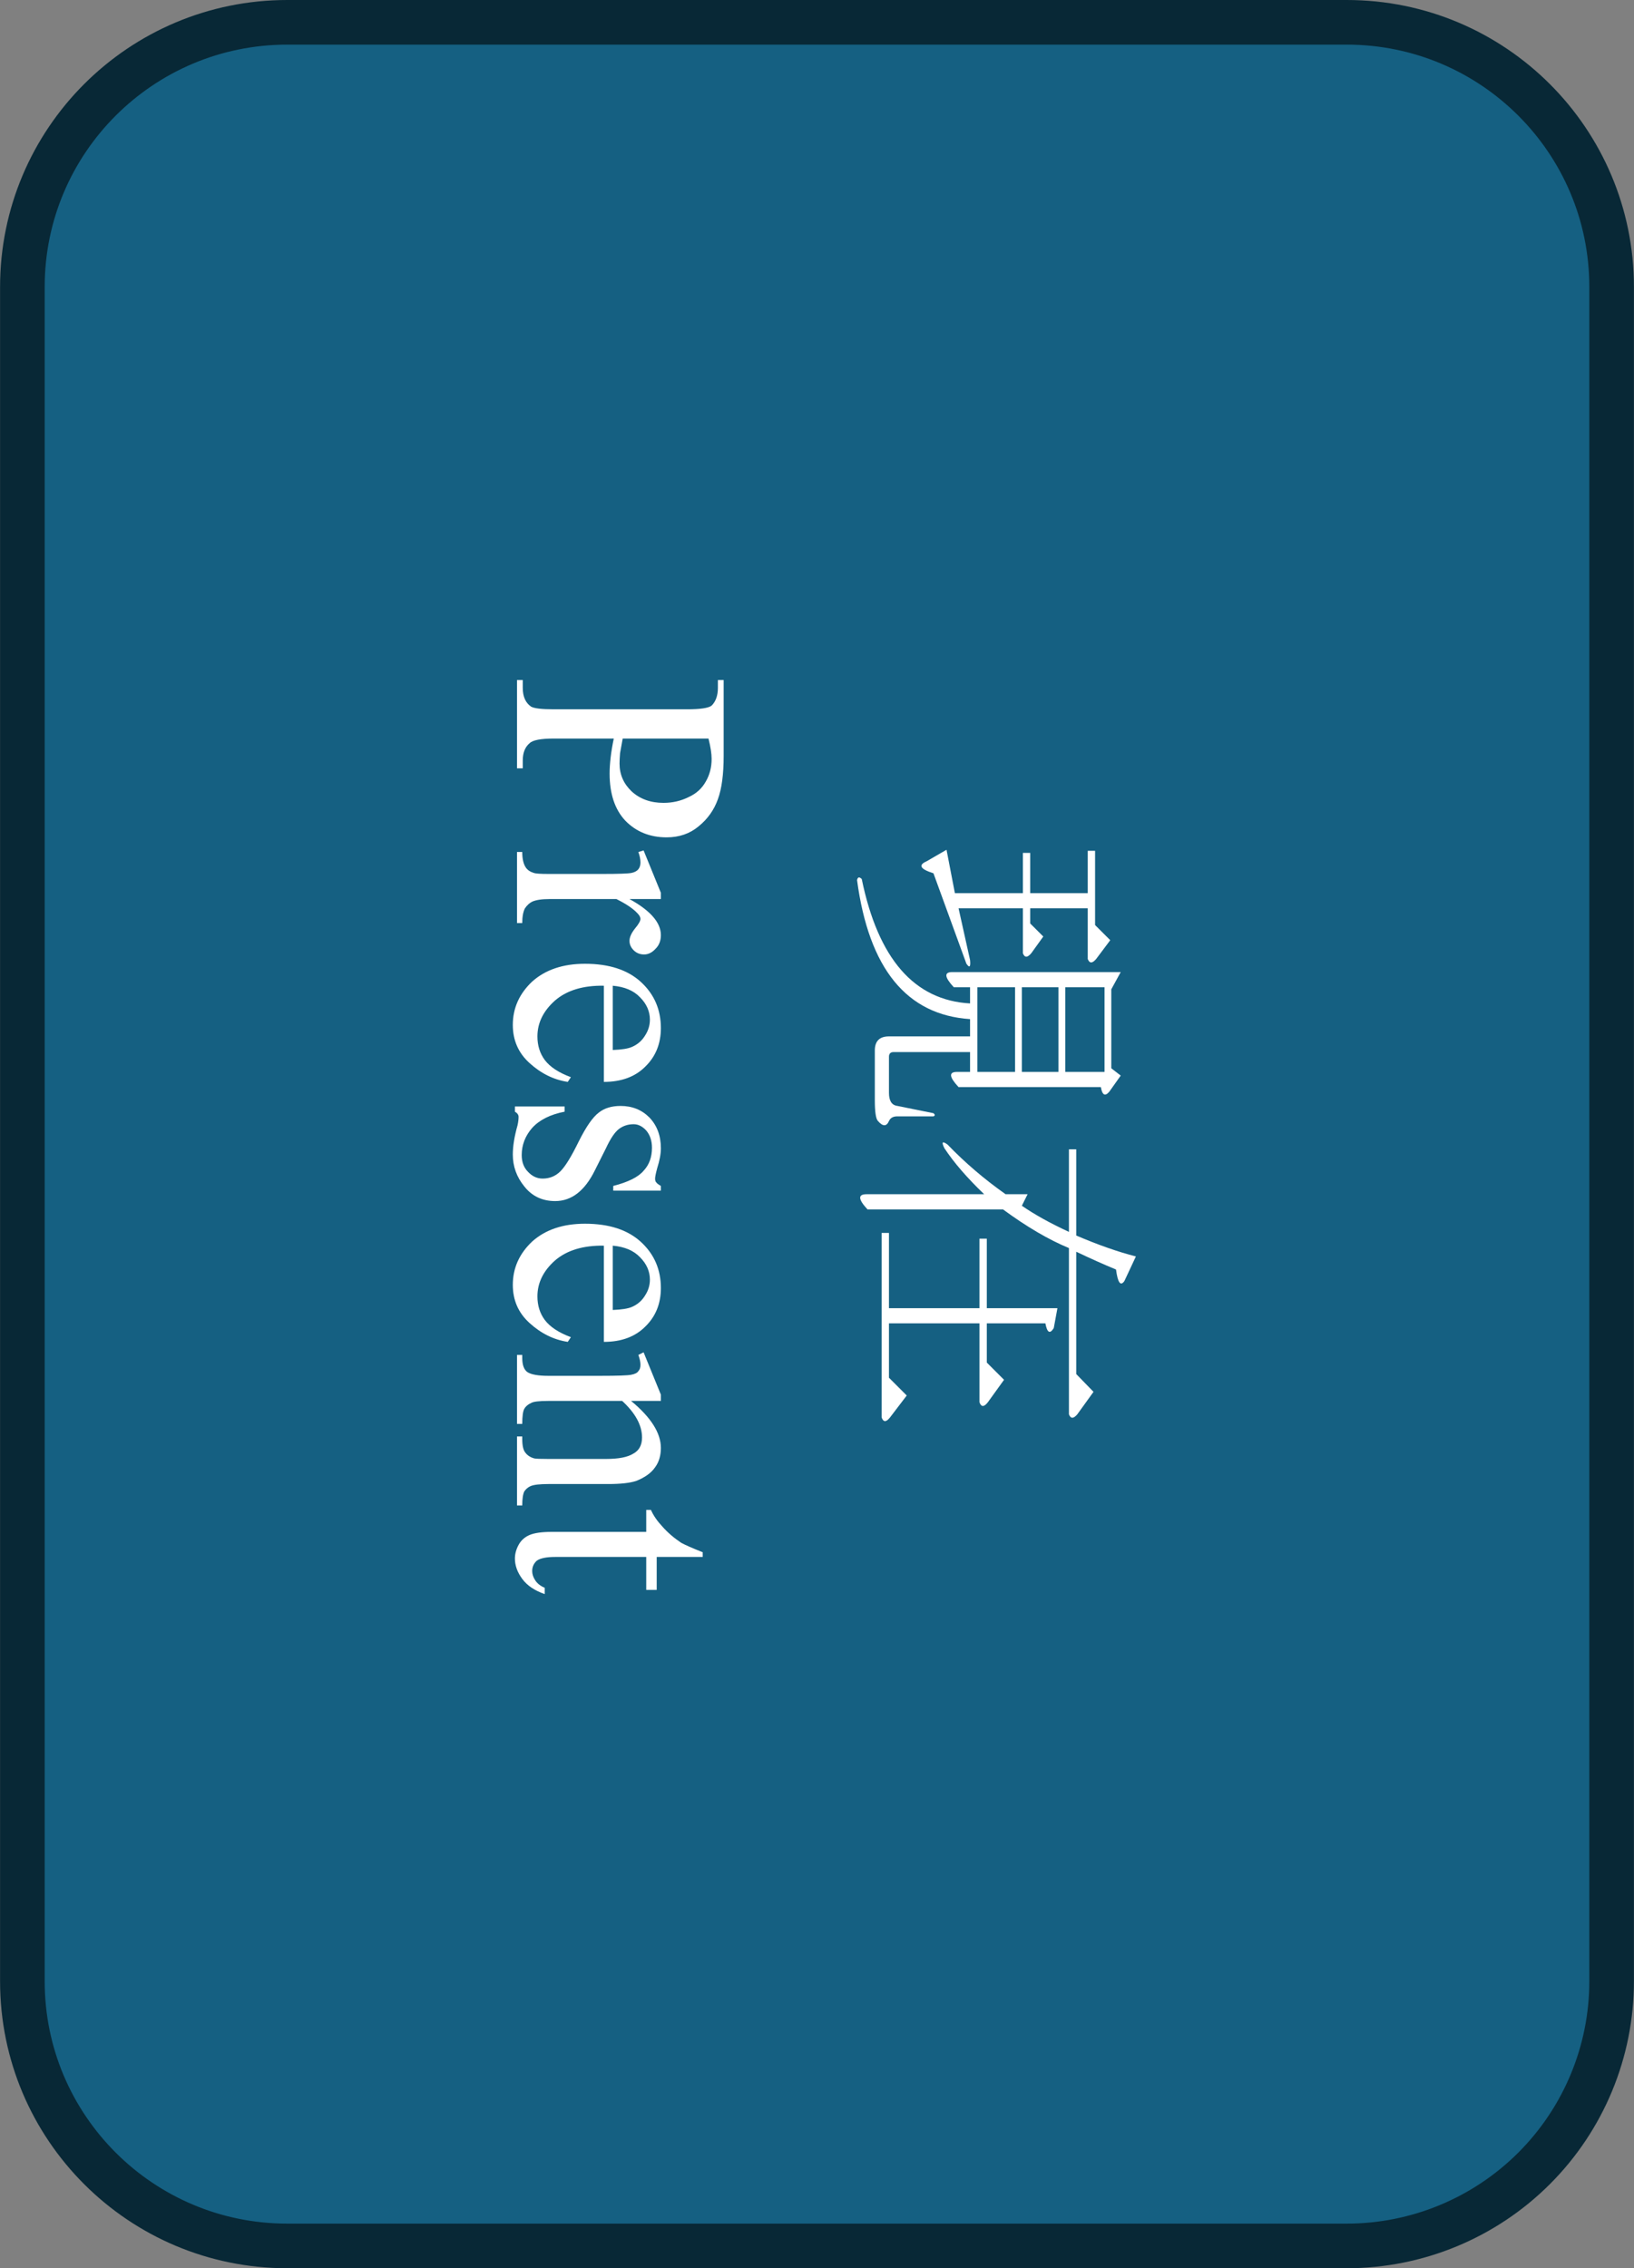 <svg version="1.1" viewBox="0.0 0.0 49.0 68.0" fill="none" stroke="none" stroke-linecap="square" stroke-miterlimit="10" preserveAspectRatio="none" width="49" height="68" xmlns:xlink="http://www.w3.org/1999/xlink" xmlns="http://www.w3.org/2000/svg"><rect x="0.0" y="0.0" width="49.0" height="68.0" fill="#808080" stroke="none"/><clipPath id="id_0"><path d="M0 0L49.0 0L49.0 68.0L0 68.0L0 0Z" clip-rule="nonzero"/></clipPath><path fill="#000000" fill-opacity="0.0" clip-path="url(#id_0)" d="M-539.024 -364.018L588.024 -364.018L588.024 432.018L-539.024 432.018Z" fill-rule="evenodd"/><path fill="#156082" clip-path="url(#id_0)" d="M40.386 0.669L40.386 0.669C44.773 0.669 48.329 4.221 48.329 8.603L48.329 59.397C48.329 61.501 47.492 63.519 46.003 65.007C44.513 66.495 42.493 67.331 40.386 67.331L8.614 67.331C4.227 67.331 0.671 63.779 0.671 59.397L0.671 8.603C0.671 4.221 4.227 0.669 8.614 0.669Z" fill-rule="evenodd"/><path stroke="#082836" stroke-width="1.338" stroke-miterlimit="800.0" stroke-linecap="butt" clip-path="url(#id_0)" d="M40.386 0.669L40.386 0.669C44.773 0.669 48.329 4.221 48.329 8.603L48.329 59.397C48.329 61.501 47.492 63.519 46.003 65.007C44.513 66.495 42.493 67.331 40.386 67.331L8.614 67.331C4.227 67.331 0.671 63.779 0.671 59.397L0.671 8.603C0.671 4.221 4.227 0.669 8.614 0.669Z" fill-rule="evenodd"/><path fill="#ffffff" clip-path="url(#id_0)" d="M25.842 26.353Q26.58 29.941 29.09 30.082L29.09 29.597L28.603 29.597Q28.18 29.142 28.556 29.142L33.608 29.142L33.325 29.659L33.325 32.026L33.608 32.245L33.263 32.731Q33.074 32.95 33.012 32.59L28.745 32.59Q28.321 32.135 28.697 32.135L29.09 32.135L29.09 31.54L26.799 31.54Q26.658 31.54 26.658 31.681L26.658 32.762Q26.658 33.122 26.909 33.154L27.992 33.373Q28.07 33.436 27.992 33.467L26.909 33.467Q26.721 33.467 26.658 33.608Q26.548 33.859 26.329 33.608Q26.234 33.514 26.234 32.981L26.234 31.493Q26.234 31.07 26.658 31.07L29.09 31.07L29.09 30.552Q26.234 30.364 25.701 26.384Q25.732 26.243 25.842 26.353ZM32.871 28.75Q32.698 28.954 32.619 28.75L32.619 27.23L30.894 27.23L30.894 27.685L31.286 28.076L30.925 28.578Q30.753 28.782 30.674 28.578L30.674 27.23L28.745 27.23L29.09 28.782Q29.121 29.095 28.98 28.891L27.992 26.18Q27.395 25.992 27.788 25.82L28.384 25.475L28.635 26.776L30.674 26.776L30.674 25.569L30.894 25.569L30.894 26.776L32.619 26.776L32.619 25.506L32.839 25.506L32.839 27.732L33.294 28.186L32.871 28.75ZM30.439 29.597L29.309 29.597L29.309 32.135L30.439 32.135L30.439 29.597ZM31.741 29.597L30.643 29.597L30.643 32.135L31.741 32.135L31.741 29.597ZM33.122 32.135L33.122 29.597L31.945 29.597L31.945 32.135L33.122 32.135ZM32.055 34.455L32.274 34.455L32.274 37.04Q33.263 37.463 34.063 37.667L33.718 38.404Q33.545 38.654 33.467 38.059Q32.933 37.839 32.274 37.526L32.274 41.193L32.792 41.726L32.306 42.4Q32.133 42.603 32.055 42.4L32.055 37.416Q31.145 37.04 30.078 36.257L26.015 36.257Q25.591 35.802 25.983 35.802L29.513 35.802Q28.745 35.066 28.321 34.423Q28.18 34.141 28.415 34.313Q29.2 35.128 30.156 35.802L30.815 35.802L30.643 36.147Q31.208 36.539 32.055 36.931L32.055 34.455ZM29.592 40.848L30.109 41.365L29.623 42.039Q29.451 42.259 29.372 42.039L29.372 39.673L26.658 39.673L26.658 41.303L27.191 41.836L26.689 42.494Q26.517 42.713 26.438 42.494L26.438 36.962L26.658 36.962L26.658 39.218L29.372 39.218L29.372 37.134L29.592 37.134L29.592 39.218L31.71 39.218L31.6 39.814Q31.427 40.096 31.349 39.673L29.592 39.673L29.592 40.848Z" fill-rule="nonzero"/><path fill="#ffffff" clip-path="url(#id_0)" d="M18.406 22.141L16.602 22.141Q16.022 22.141 15.88 22.282Q15.676 22.455 15.676 22.799L15.676 23.034L15.504 23.034L15.504 20.386L15.676 20.386L15.676 20.621Q15.676 21.013 15.927 21.185Q16.069 21.264 16.602 21.264L20.602 21.264Q21.199 21.264 21.34 21.154Q21.528 20.966 21.528 20.621L21.528 20.386L21.701 20.386L21.701 22.658Q21.701 23.489 21.528 23.959Q21.355 24.445 20.948 24.774Q20.555 25.103 19.991 25.103Q19.238 25.103 18.751 24.602Q18.281 24.1 18.281 23.191Q18.281 22.972 18.312 22.705Q18.343 22.439 18.406 22.141ZM18.673 22.141Q18.626 22.392 18.594 22.58Q18.579 22.768 18.579 22.893Q18.579 23.379 18.94 23.724Q19.316 24.069 19.897 24.069Q20.304 24.069 20.65 23.896Q20.995 23.74 21.167 23.426Q21.34 23.128 21.34 22.752Q21.34 22.517 21.246 22.141L18.673 22.141ZM19.818 26.953L18.877 26.953Q19.818 27.47 19.818 28.034Q19.818 28.285 19.661 28.441Q19.504 28.614 19.316 28.614Q19.128 28.614 19.002 28.488Q18.877 28.363 18.877 28.206Q18.877 28.05 19.034 27.846Q19.206 27.642 19.206 27.548Q19.206 27.47 19.112 27.376Q18.924 27.172 18.485 26.953L16.477 26.953Q16.131 26.953 15.959 27.031Q15.833 27.094 15.739 27.235Q15.661 27.391 15.661 27.673L15.504 27.673L15.504 25.542L15.661 25.542Q15.661 25.856 15.771 26.012Q15.849 26.122 16.006 26.169Q16.084 26.2 16.445 26.2L18.077 26.2Q18.798 26.2 18.94 26.169Q19.081 26.138 19.143 26.059Q19.206 25.981 19.206 25.856Q19.206 25.715 19.143 25.542L19.3 25.495L19.818 26.765L19.818 26.953ZM18.108 29.551Q17.182 29.535 16.649 29.99Q16.116 30.46 16.116 31.071Q16.116 31.478 16.335 31.776Q16.571 32.09 17.12 32.293L17.026 32.434Q16.398 32.34 15.88 31.87Q15.378 31.416 15.378 30.726Q15.378 29.974 15.959 29.426Q16.555 28.893 17.543 28.893Q18.626 28.893 19.222 29.441Q19.818 29.99 19.818 30.82Q19.818 31.525 19.347 31.98Q18.892 32.434 18.108 32.434L18.108 29.551ZM18.375 29.551L18.375 31.478Q18.783 31.463 18.955 31.384Q19.206 31.275 19.347 31.04Q19.489 30.82 19.489 30.57Q19.489 30.193 19.191 29.896Q18.908 29.598 18.375 29.551ZM19.818 35.694L18.39 35.694L18.39 35.553Q19.065 35.38 19.3 35.098Q19.551 34.832 19.551 34.409Q19.551 34.095 19.379 33.891Q19.206 33.703 19.002 33.703Q18.751 33.703 18.563 33.844Q18.375 33.985 18.171 34.424L17.841 35.082Q17.386 36.007 16.649 36.007Q16.069 36.007 15.723 35.568Q15.378 35.145 15.378 34.612Q15.378 34.236 15.52 33.735Q15.551 33.594 15.551 33.484Q15.551 33.39 15.441 33.327L15.441 33.171L16.931 33.171L16.931 33.327Q16.288 33.453 15.959 33.813Q15.645 34.173 15.645 34.628Q15.645 34.941 15.833 35.129Q16.022 35.333 16.273 35.333Q16.586 35.333 16.806 35.114Q17.026 34.894 17.355 34.22Q17.684 33.562 17.951 33.359Q18.202 33.155 18.61 33.155Q19.128 33.155 19.473 33.5Q19.818 33.86 19.818 34.424Q19.818 34.675 19.708 35.02Q19.645 35.255 19.645 35.333Q19.645 35.411 19.677 35.443Q19.708 35.49 19.818 35.553L19.818 35.694ZM18.108 37.344Q17.182 37.329 16.649 37.783Q16.116 38.253 16.116 38.864Q16.116 39.272 16.335 39.569Q16.571 39.883 17.12 40.087L17.026 40.228Q16.398 40.134 15.88 39.663Q15.378 39.209 15.378 38.519Q15.378 37.767 15.959 37.219Q16.555 36.686 17.543 36.686Q18.626 36.686 19.222 37.234Q19.818 37.783 19.818 38.614Q19.818 39.319 19.347 39.773Q18.892 40.228 18.108 40.228L18.108 37.344ZM18.375 37.344L18.375 39.272Q18.783 39.256 18.955 39.178Q19.206 39.068 19.347 38.833Q19.489 38.614 19.489 38.363Q19.489 37.987 19.191 37.689Q18.908 37.391 18.375 37.344ZM18.924 41.998Q19.818 42.735 19.818 43.408Q19.818 43.753 19.645 43.988Q19.473 44.239 19.081 44.396Q18.798 44.49 18.234 44.49L16.445 44.49Q16.053 44.49 15.912 44.552Q15.802 44.599 15.723 44.709Q15.661 44.835 15.661 45.132L15.504 45.132L15.504 43.064L15.661 43.064L15.661 43.142Q15.661 43.44 15.755 43.55Q15.849 43.675 16.022 43.722Q16.084 43.738 16.445 43.738L18.171 43.738Q18.736 43.738 18.987 43.581Q19.253 43.44 19.253 43.095Q19.253 42.547 18.657 41.998L16.445 41.998Q16.022 41.998 15.927 42.061Q15.786 42.123 15.723 42.233Q15.661 42.343 15.661 42.688L15.504 42.688L15.504 40.619L15.661 40.619L15.661 40.713Q15.661 41.026 15.818 41.136Q15.99 41.246 16.445 41.246L17.998 41.246Q18.767 41.246 18.924 41.215Q19.096 41.183 19.143 41.105Q19.206 41.042 19.206 40.917Q19.206 40.791 19.143 40.619L19.3 40.541L19.818 41.81L19.818 41.998L18.924 41.998ZM21.073 46.676L19.693 46.676L19.693 47.663L19.379 47.663L19.379 46.676L16.649 46.676Q16.257 46.676 16.1 46.786Q15.959 46.911 15.959 47.099Q15.959 47.24 16.053 47.381Q16.147 47.522 16.335 47.6L16.335 47.789Q15.88 47.632 15.661 47.334Q15.441 47.036 15.441 46.723Q15.441 46.519 15.551 46.315Q15.661 46.112 15.88 46.018Q16.1 45.924 16.555 45.924L19.379 45.924L19.379 45.266L19.52 45.266Q19.63 45.516 19.865 45.767Q20.1 46.033 20.43 46.253Q20.602 46.347 21.073 46.535L21.073 46.676Z" fill-rule="nonzero"/></svg>